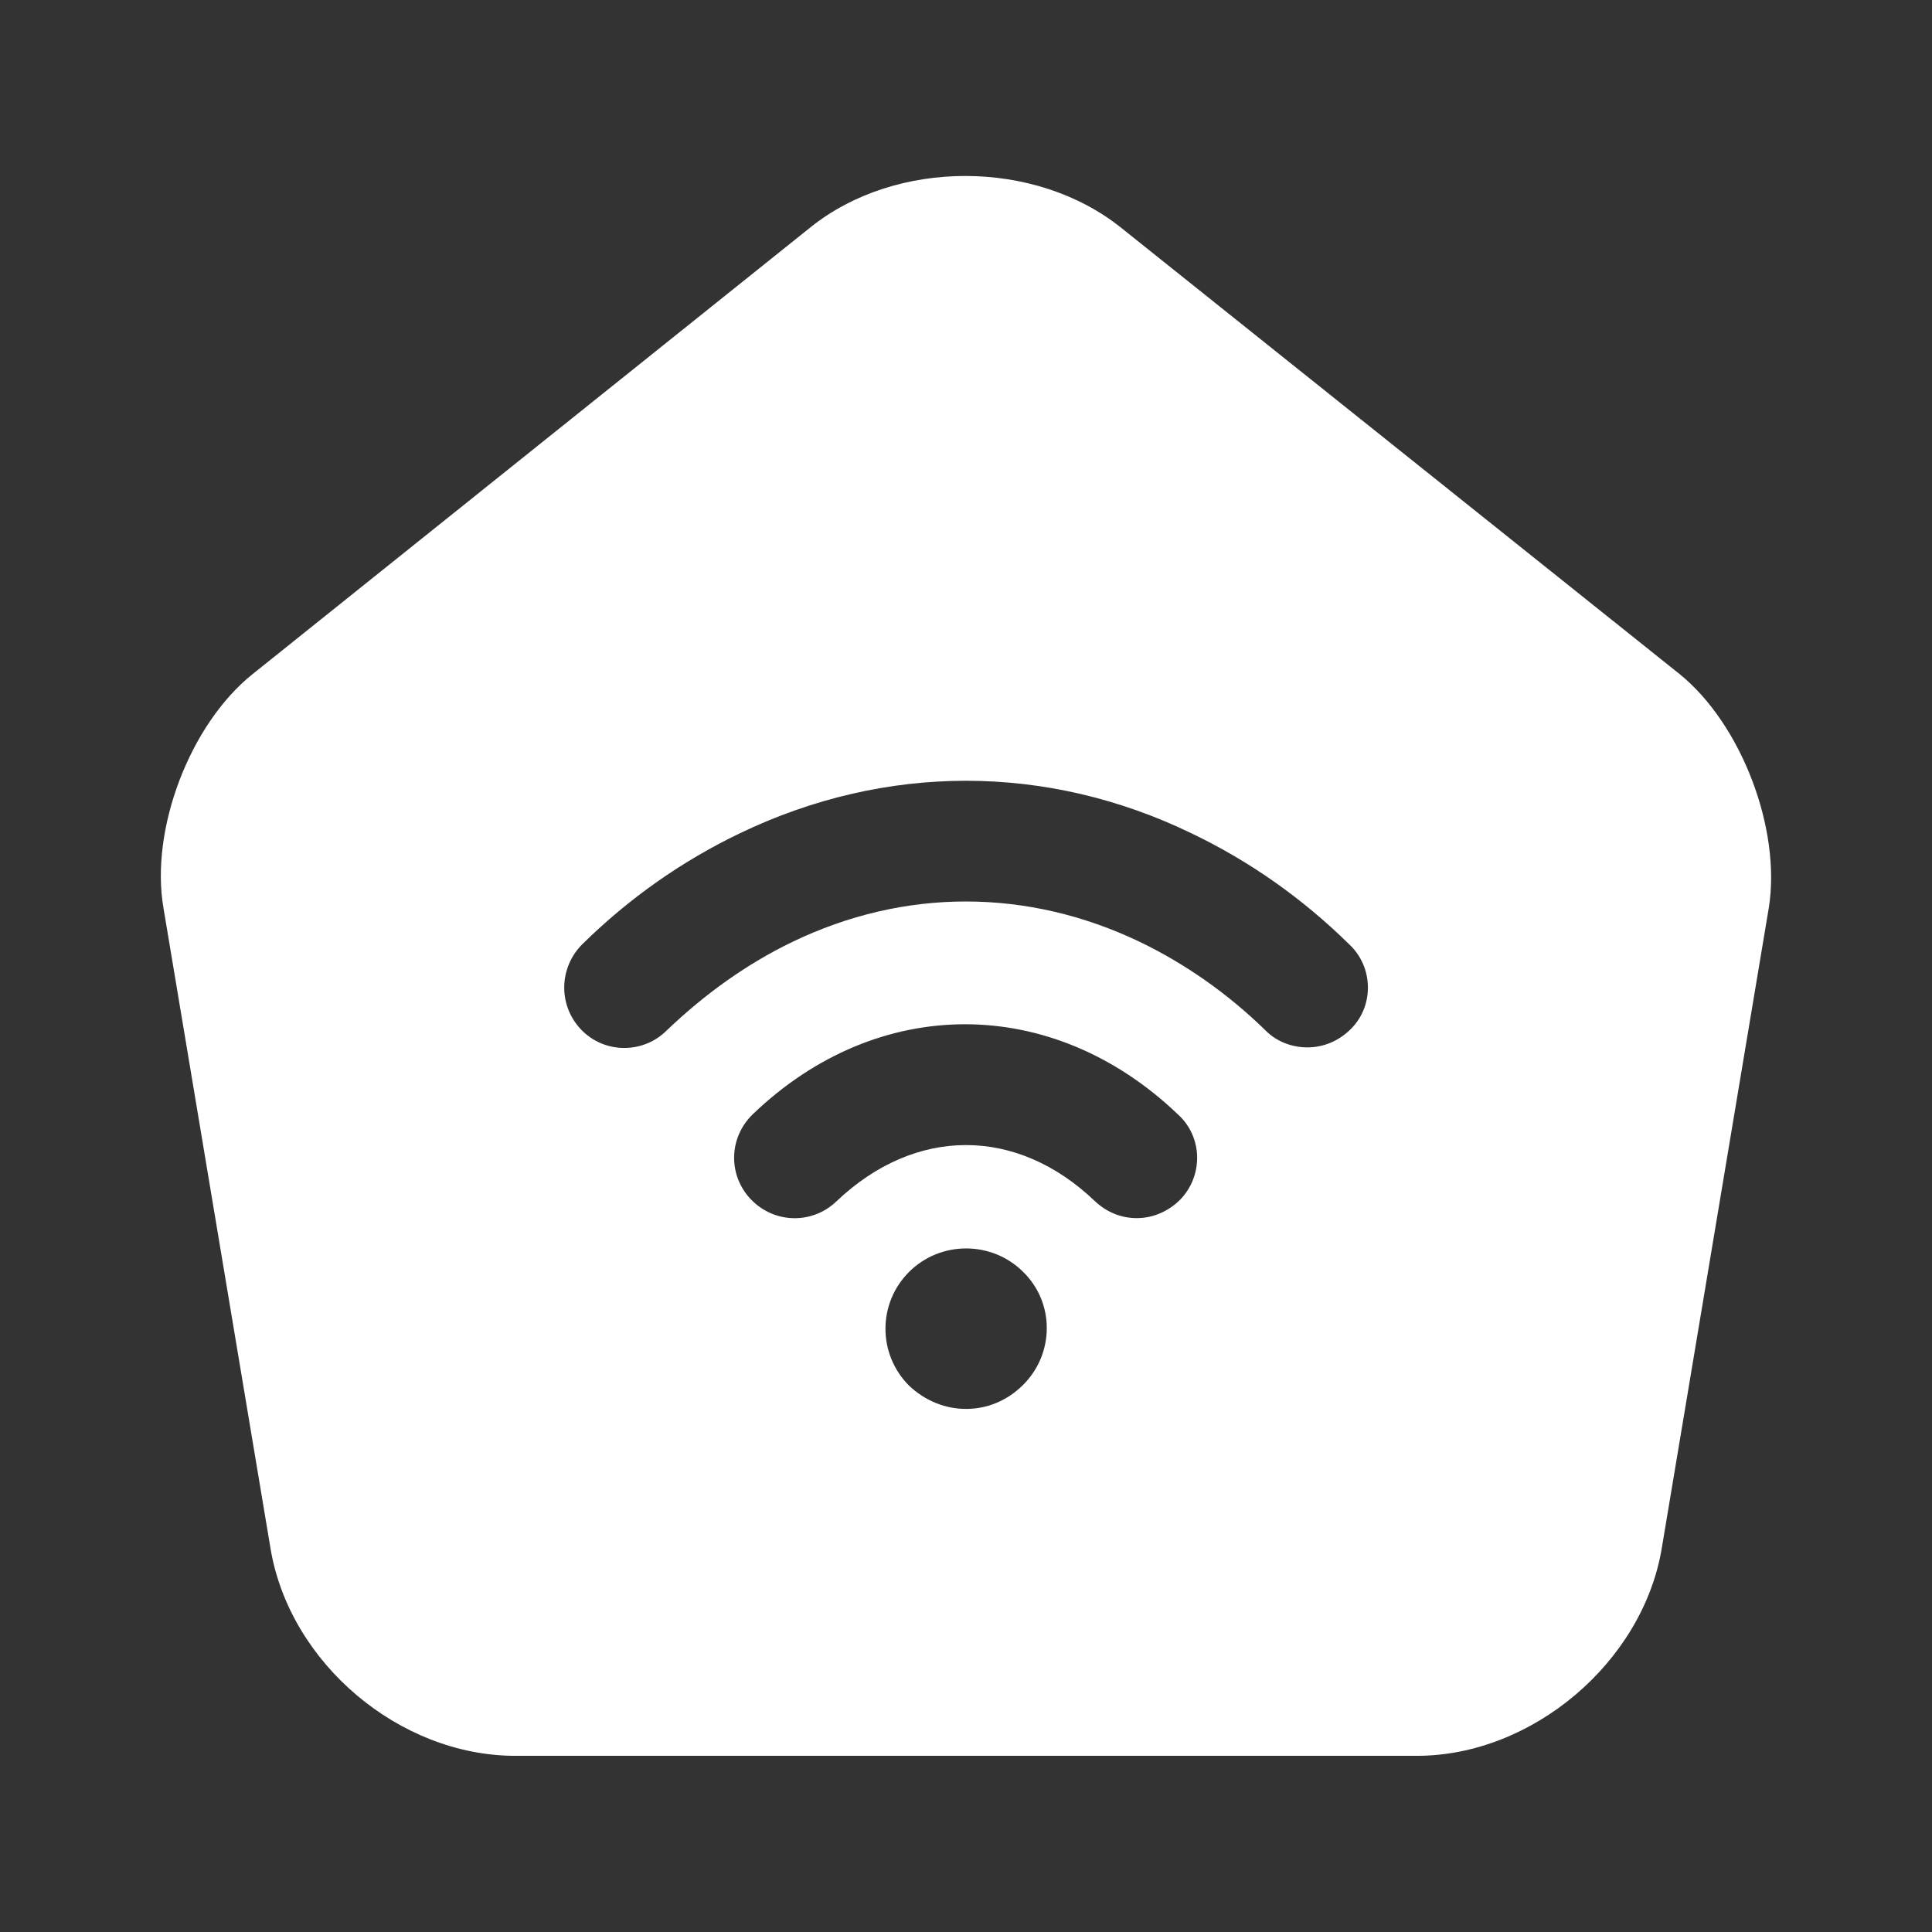 <svg width="16" height="16" viewBox="0 0 16 16" fill="none" xmlns="http://www.w3.org/2000/svg">
<rect x="0" y="0" width="16" height="16" fill="#333333" stroke="none"/>
<path d="M13.908 5.581L9.287 1.888C8.574 1.315 7.421 1.315 6.714 1.881L2.094 5.581C1.574 5.995 1.241 6.868 1.354 7.521L2.241 12.828C2.401 13.774 3.308 14.541 4.268 14.541H11.734C12.688 14.541 13.601 13.768 13.761 12.828L14.648 7.521C14.754 6.868 14.421 5.995 13.908 5.581ZM8.474 11.468C8.341 11.601 8.174 11.668 8.001 11.668C7.828 11.668 7.661 11.601 7.528 11.475C7.268 11.214 7.268 10.794 7.528 10.534C7.788 10.274 8.214 10.274 8.474 10.534C8.734 10.788 8.734 11.208 8.474 11.468ZM9.774 9.935C9.674 10.034 9.547 10.088 9.414 10.088C9.287 10.088 9.168 10.041 9.068 9.948C8.421 9.328 7.581 9.328 6.928 9.948C6.728 10.141 6.414 10.134 6.221 9.935C6.027 9.735 6.034 9.421 6.234 9.228C7.268 8.234 8.714 8.234 9.754 9.228C9.961 9.414 9.967 9.735 9.774 9.935ZM11.188 8.521C11.088 8.621 10.961 8.674 10.828 8.674C10.701 8.674 10.574 8.628 10.481 8.534C10.168 8.228 9.814 7.981 9.441 7.801C8.508 7.354 7.488 7.354 6.561 7.801C6.188 7.981 5.841 8.228 5.521 8.534C5.327 8.728 5.007 8.728 4.814 8.528C4.621 8.328 4.628 8.015 4.821 7.821C5.214 7.434 5.654 7.128 6.127 6.901C7.334 6.321 8.668 6.321 9.867 6.901C10.341 7.128 10.781 7.434 11.174 7.821C11.374 8.008 11.381 8.328 11.188 8.521Z" fill="white"/>
</svg>
